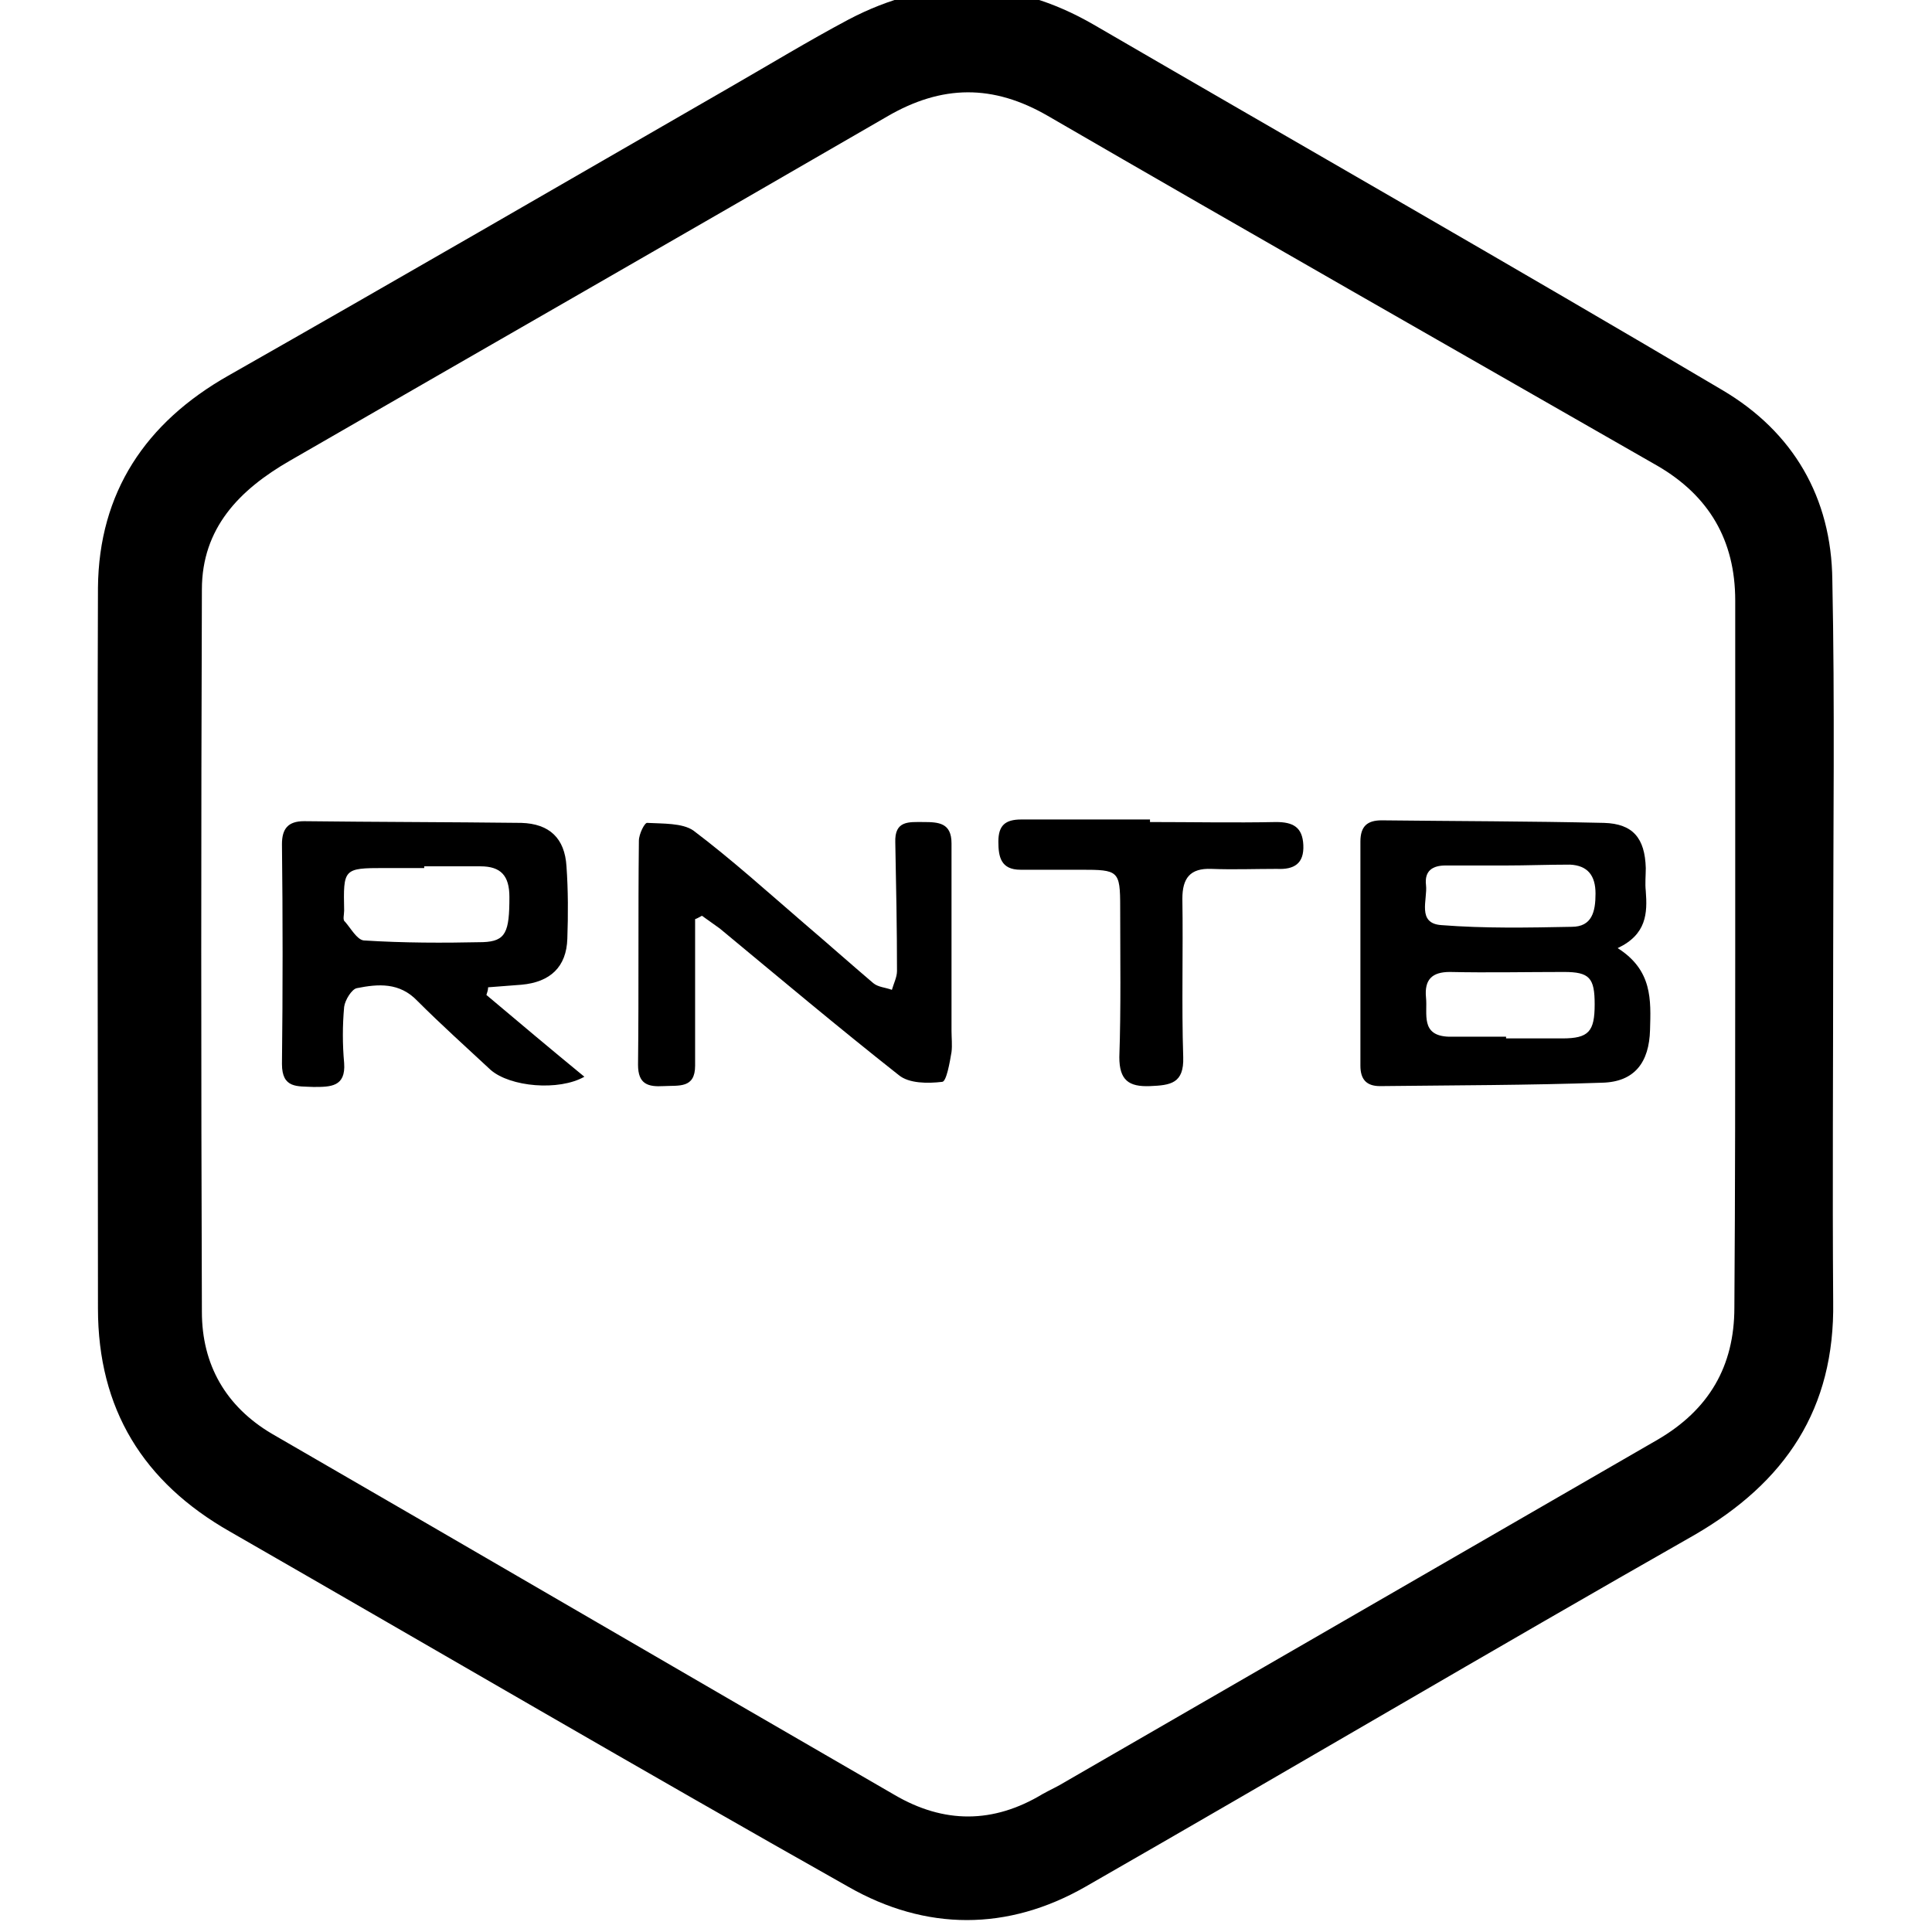 <?xml version="1.0" encoding="utf-8"?>
<!-- Generator: Adobe Illustrator 22.1.0, SVG Export Plug-In . SVG Version: 6.00 Build 0)  -->
<svg version="1.1" id="Layer_1" xmlns="http://www.w3.org/2000/svg" xmlns:xlink="http://www.w3.org/1999/xlink" x="0px" y="0px"
	 viewBox="0 0 226.8 226.8" style="enable-background:new 0 0 226.8 226.8;" xml:space="preserve">
<g>
	<path d="M215.2,111.9c0,13.6-0.1,27.3,0,40.9c0.2,12.6-5.6,21.2-16.3,27.4c-23.9,13.6-47.6,27.6-71.5,41.3
		c-9.1,5.2-18.7,5.2-27.8,0c-24.3-13.7-48.4-27.8-72.6-41.7c-10.2-5.8-15.5-14.4-15.5-26.2c0-28.2-0.1-56.4,0-84.6
		c0.1-11.2,5.6-19.4,15.3-24.9C46.5,32.9,66,21.6,85.6,10.3c4.7-2.7,9.3-5.5,14-8c9.7-5.1,19.3-4.9,28.8,0.6
		c24.6,14.3,49.3,28.4,73.8,42.9c8.3,4.9,12.8,12.6,12.9,22.3C215.4,82.6,215.2,97.3,215.2,111.9
		C215.2,111.9,215.2,111.9,215.2,111.9z M203.7,112C203.7,112,203.7,112,203.7,112c0-13.8,0-27.6,0-41.5c0-7.1-3.1-12.3-9.1-15.8
		C170.7,41,146.8,27.4,123,13.6c-6.4-3.7-12.4-3.7-18.9,0.1C80.8,27.2,57.4,40.6,34,54.1c-5.9,3.4-10.3,7.9-10.3,15.1
		c-0.1,28.3-0.1,56.6,0,84.8c0,6.2,2.8,11.1,8.2,14.3c24.4,14.1,48.7,28.3,73.1,42.4c5.8,3.4,11.6,3.4,17.4-0.1
		c0.9-0.5,1.8-0.9,2.6-1.4c23.2-13.4,46.4-26.8,69.6-40.2c6-3.5,9-8.6,9-15.5C203.7,139.6,203.7,125.8,203.7,112z"/>
	<path d="M189.9,111.3c4.1,2.6,3.9,6.1,3.8,9.6c-0.1,3.8-1.8,6.1-5.6,6.2c-8.7,0.3-17.4,0.3-26.1,0.4c-1.6,0-2.3-0.8-2.3-2.4
		c0-8.8,0-17.6,0-26.3c0-1.8,0.8-2.5,2.5-2.5c8.7,0.1,17.4,0.1,26.1,0.3c3.4,0.1,4.8,1.8,4.9,5.3c0,0.9-0.1,1.8,0,2.7
		C193.4,107.2,193.3,109.7,189.9,111.3z M176.8,121.7c0,0.1,0,0.1,0,0.2c2.2,0,4.4,0,6.6,0c3.1,0,3.8-0.8,3.8-4
		c0-3.1-0.6-3.8-3.6-3.8c-4.5,0-8.9,0.1-13.4,0c-2.1,0-3,0.9-2.8,3c0.2,1.9-0.7,4.5,2.7,4.6C172.2,121.7,174.5,121.7,176.8,121.7z
		 M176.8,101.6C176.8,101.6,176.8,101.6,176.8,101.6c-2.4,0-4.7,0-7.1,0c-1.5,0-2.5,0.6-2.3,2.3c0.2,1.7-1.1,4.5,1.8,4.7
		c5.1,0.4,10.2,0.3,15.3,0.2c2.4,0,2.8-1.8,2.8-3.9c0-2.1-0.9-3.3-3-3.4C181.7,101.5,179.2,101.6,176.8,101.6z"/>
	<path d="M57.1,116.8c3.8,3.2,7.6,6.4,11.5,9.6c-3,1.7-8.7,1.2-11-0.8c-2.9-2.7-5.8-5.3-8.6-8.1c-2.1-2.2-4.6-2-7.1-1.5
		c-0.6,0.1-1.4,1.4-1.5,2.2c-0.2,2.2-0.2,4.4,0,6.6c0.2,2.8-1.6,2.8-3.6,2.8c-1.9-0.1-3.7,0.2-3.7-2.7c0.1-8.6,0.1-17.2,0-25.8
		c0-1.8,0.7-2.7,2.6-2.7c8.5,0.1,17,0.1,25.5,0.2c3.3,0.1,5.1,1.8,5.3,5.1c0.2,2.8,0.2,5.7,0.1,8.5c-0.1,3.3-2,5.1-5.4,5.4
		c-1.3,0.1-2.6,0.2-3.9,0.3C57.3,116.2,57.2,116.5,57.1,116.8z M49.8,101.7c0,0.1,0,0.1,0,0.2c-1.6,0-3.1,0-4.7,0
		c-4.8,0-4.8,0.1-4.7,5c0,0.5-0.2,1.1,0.1,1.3c0.7,0.8,1.4,2.1,2.2,2.2c4.7,0.3,9.3,0.3,14,0.2c2.7-0.1,3.1-1.2,3.1-5.3
		c0-2.5-1-3.6-3.4-3.6C54.2,101.7,52,101.7,49.8,101.7z"/>
	<path d="M81.6,107.9c0,3.5,0,7.1,0,10.6c0,2.2,0,4.4,0,6.6c0,2.7-1.9,2.3-3.7,2.4c-1.8,0.1-3-0.2-3-2.5c0.1-8.8,0-17.6,0.1-26.3
		c0-0.8,0.7-2.2,1-2.1c1.8,0.1,4.1,0,5.4,0.9c4.5,3.4,8.7,7.2,13,10.9c2.7,2.3,5.4,4.7,8.1,7c0.6,0.5,1.4,0.5,2.2,0.8
		c0.2-0.7,0.6-1.5,0.6-2.2c0-5-0.1-10-0.2-15.1c-0.1-2.6,1.6-2.4,3.3-2.4c1.8,0,3.3,0.1,3.3,2.5c0,7.3,0,14.6,0,22
		c0,0.8,0.1,1.7,0,2.5c-0.2,1.2-0.6,3.5-1.1,3.5c-1.7,0.2-3.9,0.2-5.1-0.8c-7.1-5.6-14-11.4-21-17.2c-0.7-0.5-1.4-1-2.1-1.5
		C82.2,107.6,81.9,107.8,81.6,107.9z"/>
	<path d="M135,96.5c4.9,0,9.9,0.1,14.8,0c2,0,3.1,0.6,3.2,2.7c0.1,2.2-1.1,2.9-3.1,2.8c-2.6,0-5.1,0.1-7.7,0
		c-2.5-0.1-3.4,1.1-3.4,3.5c0.1,6.2-0.1,12.4,0.1,18.6c0.1,3.1-1.5,3.3-3.9,3.4c-2.5,0.1-3.6-0.7-3.6-3.4c0.2-5.8,0.1-11.7,0.1-17.6
		c0-4.3-0.2-4.4-4.6-4.4c-2.4,0-4.8,0-7.1,0c-2.3,0-2.6-1.5-2.6-3.3c0-1.9,0.8-2.6,2.7-2.6c5,0,10.1,0,15.1,0
		C135,96.4,135,96.4,135,96.5z"/>
</g>
</svg>
